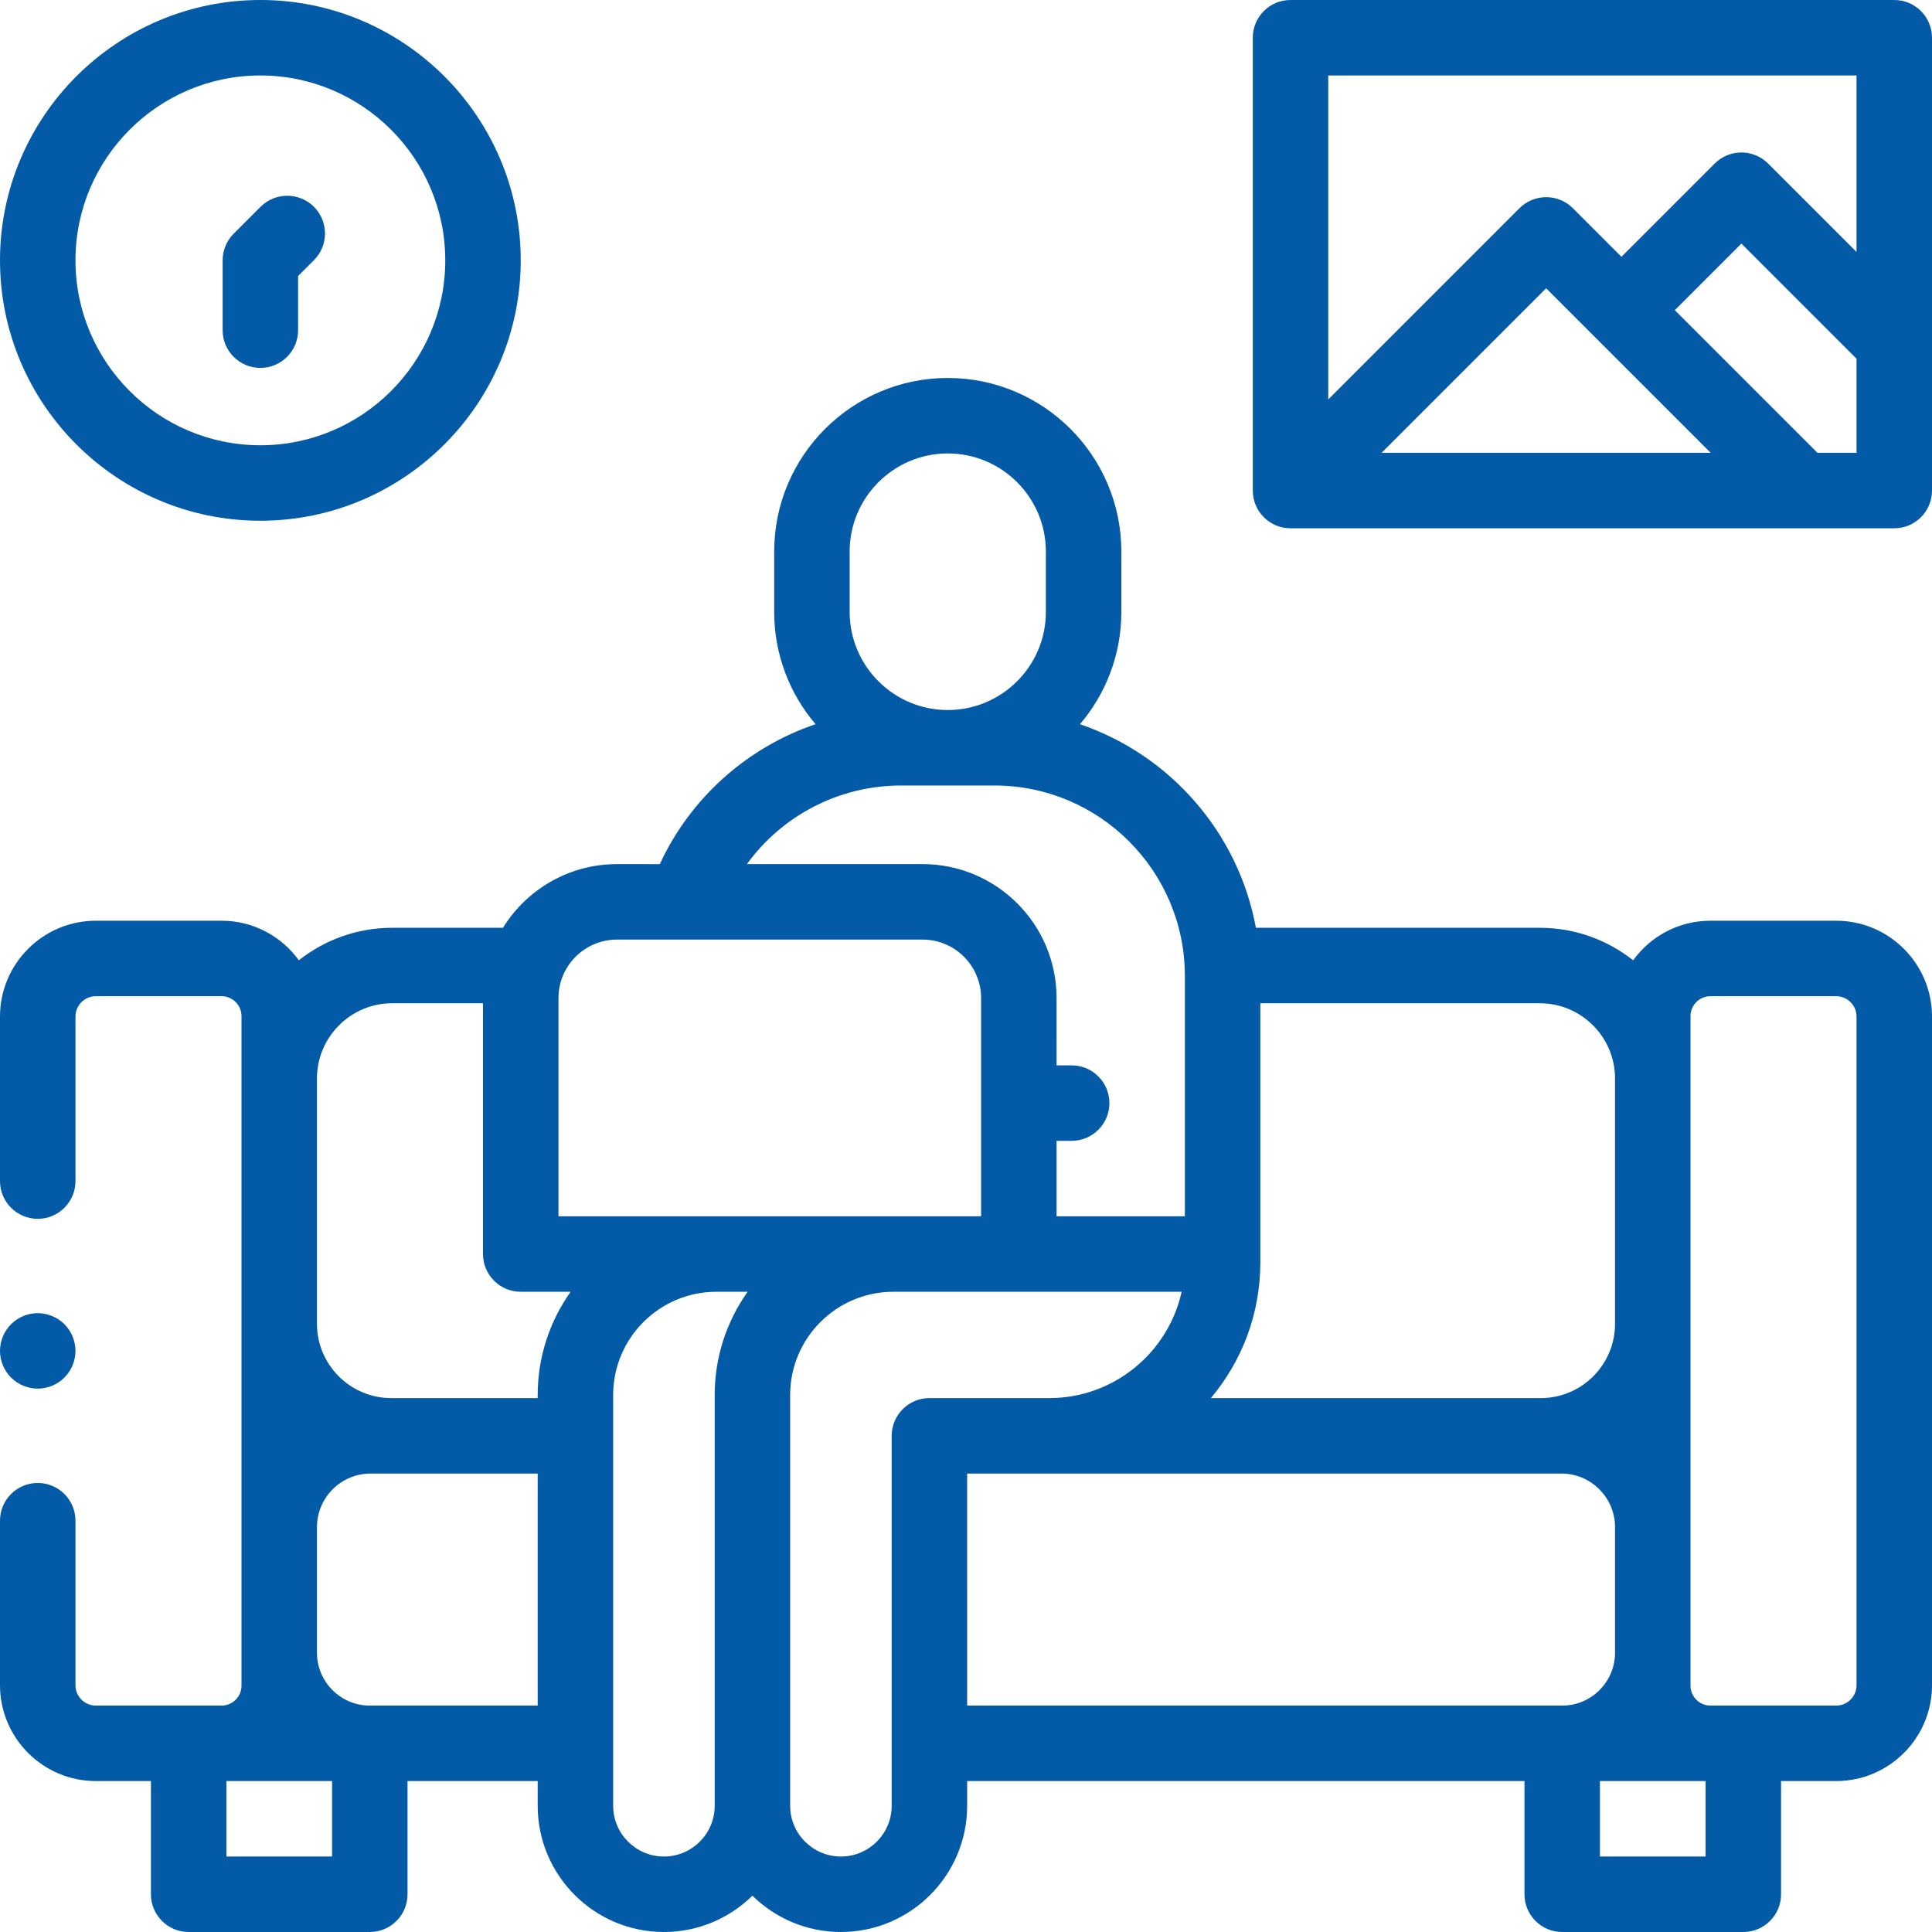 <?xml version="1.0" encoding="utf-8"?>
<!-- Generator: Adobe Illustrator 16.0.0, SVG Export Plug-In . SVG Version: 6.00 Build 0)  -->
<!DOCTYPE svg PUBLIC "-//W3C//DTD SVG 1.1//EN" "http://www.w3.org/Graphics/SVG/1.1/DTD/svg11.dtd">
<svg version="1.1" id="Capa_1" xmlns="http://www.w3.org/2000/svg" xmlns:xlink="http://www.w3.org/1999/xlink" x="0px" y="0px"
	 width="512px" height="512px" viewBox="0 0 512 512" enable-background="new 0 0 512 512" xml:space="preserve">
<g>
	<g id="XMLID_1341_">
		<g id="XMLID_95_">
			<path id="XMLID_836_" fill="#035AA7" d="M486.599,244h-33.321c-8.418,0-15.883,4.14-20.479,10.486
				c-6.806-5.386-15.395-8.613-24.728-8.613h-75.247c-4.636-25.25-22.767-45.822-46.621-53.948
				c6.83-8.029,10.964-18.417,10.964-29.759v-16c0-25.364-20.637-46-46-46c-25.364,0-46,20.636-46,46v16
				c0,11.338,4.132,21.724,10.957,29.751c-18.038,6.129-33.087,19.414-41.267,37.083H163.5c-12.747,0-23.942,6.756-30.204,16.873
				h-29.365c-9.333,0-17.922,3.228-24.728,8.613C74.606,248.14,67.141,244,58.724,244H25.401C11.395,244,0,255.395,0,269.4V313
				c0,5.521,4.477,10,10,10s10-4.479,10-10v-43.6c0-2.979,2.423-5.4,5.401-5.4h33.322c2.909,0,5.276,2.367,5.276,5.275v177.447
				c0,2.909-2.367,5.276-5.276,5.276H25.401c-2.979,0-5.401-2.423-5.401-5.401V403c0-5.521-4.477-10-10-10s-10,4.479-10,10v43.599
				C0,460.605,11.395,472,25.401,472H40v30c0,5.522,4.477,10,10,10h48c5.523,0,10-4.478,10-10v-30h34.494v6.548
				c0,18.445,15.007,33.452,33.453,33.452c9.128,0,17.411-3.679,23.453-9.627c6.042,5.948,14.324,9.627,23.453,9.627
				c18.446,0,33.452-15.007,33.452-33.452V472H404v30c0,5.522,4.477,10,10,10h48c5.523,0,10-4.478,10-10v-30h14.599
				C500.605,472,512,460.605,512,446.599V269.4C512,255.395,500.605,244,486.599,244z M428,285.805v65.019
				c0,10.854-8.832,19.688-19.688,19.688h-87.42c8.173-9.725,13.107-22.255,13.107-35.922v-68.715h74.069
				C419.059,265.873,428,274.813,428,285.805L428,285.805z M225.167,146.166c0-14.337,11.664-26,26-26s26,11.663,26,26v16
				c0,14.337-11.664,26-26,26s-26-11.663-26-26V146.166z M238.788,208.166h24.758c27.821,0,50.455,22.634,50.455,50.454v63.713h-34
				v-20h4c5.522,0,10-4.478,10-10s-4.478-10-10-10h-4V264.5c0-19.575-15.925-35.5-35.5-35.5h-46.567
				C207.255,216.154,222.324,208.166,238.788,208.166L238.788,208.166z M163.5,249h81c8.547,0,15.5,6.953,15.5,15.5v57.833H148
				V264.5C148,255.953,154.953,249,163.5,249z M103.931,265.873H128v66.46c0,5.522,4.477,10,10,10h13.229
				c-5.492,7.731-8.734,17.167-8.734,27.351v0.826h-38.806C92.832,370.51,84,361.678,84,350.822v-65.02
				C84,274.813,92.941,265.873,103.931,265.873L103.931,265.873z M88,492H60v-20h28V492z M98.005,452
				C90.283,452,84,445.717,84,437.994v-33.282c0-7.831,6.371-14.202,14.202-14.202h44.292V452H98.005z M175.947,492
				c-7.418,0-13.453-6.034-13.453-13.452V369.684c0-15.08,12.27-27.351,27.351-27.351h8.289c-5.492,7.731-8.734,17.167-8.734,27.351
				v108.864C189.399,485.966,183.365,492,175.947,492L175.947,492z M236.304,478.548c0,7.418-6.035,13.452-13.452,13.452
				c-7.418,0-13.453-6.034-13.453-13.452V369.684c0-15.08,12.269-27.351,27.35-27.351h76.4
				c-3.553,16.097-17.923,28.177-35.071,28.177h-31.774c-5.523,0-10,4.479-10,10v0.01V478.548z M256.304,390.51h157.494
				c7.831,0,14.202,6.371,14.202,14.202v33.282c0,7.723-6.283,14.006-14.005,14.006h-157.69L256.304,390.51L256.304,390.51z
				 M452,492h-28v-20h28V492z M492,446.599c0,2.979-2.423,5.401-5.401,5.401h-33.321c-2.909,0-5.276-2.367-5.276-5.276V269.275
				c0-2.908,2.367-5.275,5.276-5.275h33.321c2.979,0,5.401,2.423,5.401,5.4V446.599z"/>
			<path id="XMLID_1017_" fill="#035AA7" d="M502,0H342c-5.523,0-10,4.478-10,10v120c0,5.522,4.477,10,10,10h160
				c5.523,0,10-4.478,10-10V10C512,4.478,507.523,0,502,0z M492,20v46.774l-23.438-23.438c-3.905-3.904-10.237-3.904-14.144,0
				l-24.72,24.72l-12.878-12.878c-3.905-3.904-10.237-3.904-14.144,0L352,105.857V20H492z M453.357,120h-87.216l43.607-43.607
				L453.357,120z M481.643,120l-37.801-37.801l17.649-17.649L492,95.059V120H481.643z"/>
			<path id="XMLID_1027_" fill="#035AA7" d="M69,138c38.047,0,69-30.953,69-69S107.047,0,69,0S0,30.953,0,69S30.953,138,69,138z
				 M69,20c27.019,0,49,21.981,49,49s-21.981,49-49,49S20,96.019,20,69S41.981,20,69,20z"/>
			<path id="XMLID_1037_" fill="#035AA7" d="M69,97.5c5.523,0,10-4.478,10-10V73.143l4.196-4.196c3.905-3.905,3.905-10.237,0-14.143
				c-3.905-3.904-10.237-3.904-14.143,0l-7.125,7.125C60.054,63.805,59,66.348,59,69v18.5C59,93.022,63.477,97.5,69,97.5z"/>
			<path id="XMLID_1038_" fill="#035AA7" d="M10,368c2.63,0,5.21-1.07,7.07-2.932C18.93,363.21,20,360.63,20,358
				s-1.07-5.21-2.93-7.07C15.21,349.07,12.63,348,10,348s-5.21,1.068-7.07,2.93C1.07,352.79,0,355.37,0,358s1.07,5.21,2.93,7.068
				C4.79,366.93,7.37,368,10,368z"/>
		</g>
	</g>
</g>
</svg>
